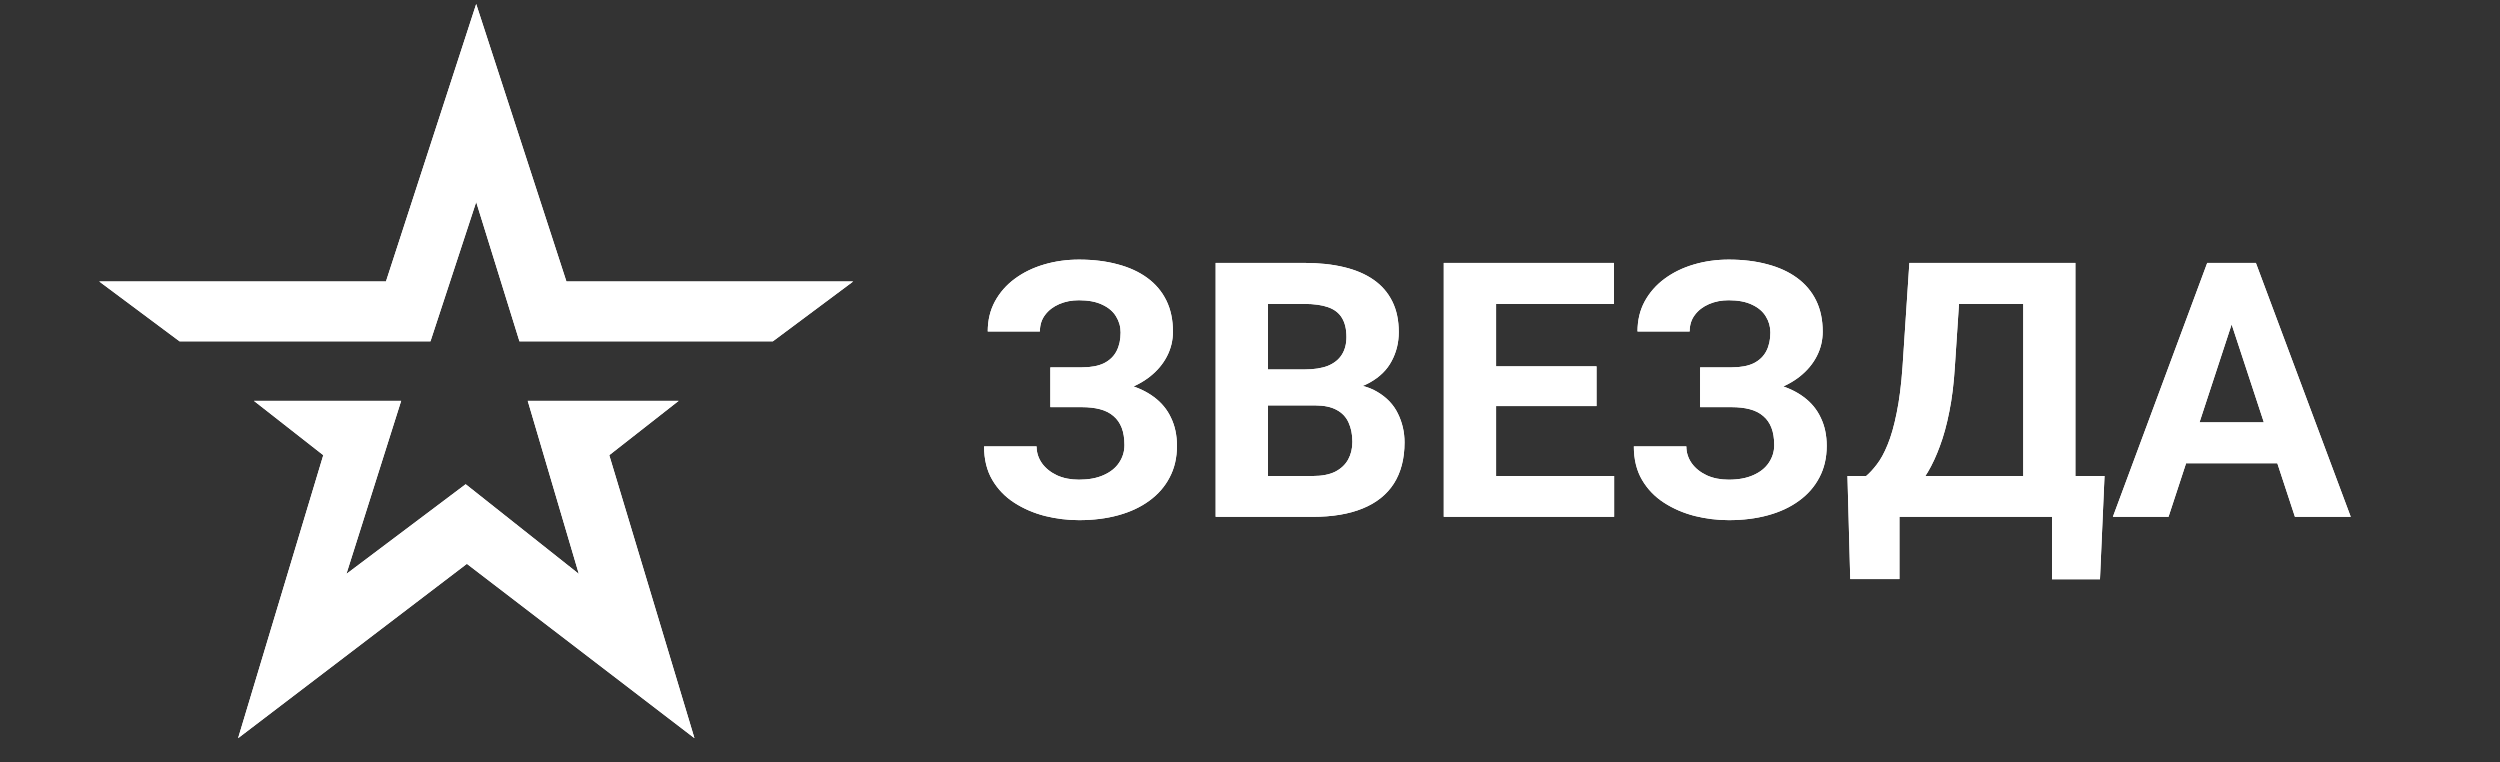<svg width="374" height="114" viewBox="0 0 374 114" fill="none" xmlns="http://www.w3.org/2000/svg">
<rect x="0" y="0" width="374" height="114" fill="#333333" stroke="none"/>
<g clip-path="url(#clip0_2345_2)">
<g clip-path="url(#clip1_2345_2)">
<path d="M163.028 59.108H157.132V54.96H161.828C163.202 54.96 164.315 54.751 165.167 54.334C166.019 53.899 166.645 53.29 167.045 52.508C167.445 51.725 167.645 50.803 167.645 49.742C167.645 48.873 167.419 48.073 166.967 47.342C166.532 46.612 165.854 46.029 164.932 45.594C164.01 45.142 162.836 44.916 161.41 44.916C160.332 44.916 159.349 45.107 158.462 45.49C157.575 45.873 156.871 46.412 156.349 47.107C155.827 47.786 155.567 48.612 155.567 49.586H147.766C147.766 47.916 148.123 46.42 148.836 45.099C149.566 43.759 150.558 42.629 151.81 41.707C153.079 40.768 154.54 40.055 156.193 39.568C157.845 39.081 159.584 38.837 161.41 38.837C163.55 38.837 165.48 39.072 167.202 39.542C168.924 39.994 170.402 40.672 171.637 41.577C172.872 42.481 173.82 43.603 174.48 44.942C175.141 46.281 175.472 47.838 175.472 49.612C175.472 50.916 175.176 52.142 174.585 53.29C173.993 54.438 173.15 55.447 172.054 56.316C170.959 57.186 169.645 57.873 168.115 58.377C166.584 58.864 164.889 59.108 163.028 59.108ZM157.132 56.838H163.028C165.097 56.838 166.932 57.056 168.532 57.49C170.15 57.925 171.515 58.56 172.628 59.395C173.759 60.23 174.611 61.265 175.185 62.499C175.776 63.717 176.072 65.117 176.072 66.7C176.072 68.474 175.707 70.048 174.976 71.421C174.263 72.796 173.246 73.961 171.924 74.917C170.619 75.874 169.072 76.596 167.28 77.083C165.506 77.57 163.55 77.813 161.41 77.813C159.706 77.813 158.01 77.604 156.323 77.187C154.636 76.752 153.106 76.091 151.732 75.204C150.358 74.317 149.262 73.178 148.444 71.787C147.627 70.395 147.218 68.726 147.218 66.778H155.071C155.071 67.7 155.34 68.543 155.88 69.308C156.419 70.056 157.167 70.656 158.123 71.109C159.08 71.543 160.175 71.761 161.41 71.761C162.854 71.761 164.08 71.535 165.089 71.082C166.115 70.63 166.889 70.013 167.411 69.23C167.95 68.43 168.219 67.552 168.219 66.595C168.219 65.569 168.08 64.7 167.802 63.986C167.524 63.273 167.115 62.691 166.576 62.239C166.037 61.769 165.367 61.43 164.567 61.221C163.784 61.012 162.871 60.908 161.828 60.908H157.132V56.838ZM196.734 60.647H186.977L186.925 55.273H195.116C196.56 55.273 197.742 55.09 198.664 54.725C199.586 54.343 200.273 53.795 200.725 53.082C201.195 52.351 201.43 51.464 201.43 50.421C201.43 49.238 201.203 48.281 200.751 47.551C200.316 46.82 199.629 46.29 198.69 45.959C197.769 45.629 196.577 45.464 195.116 45.464H189.69V77.317H181.863V39.333H195.116C197.325 39.333 199.299 39.542 201.038 39.959C202.795 40.377 204.282 41.011 205.499 41.864C206.717 42.716 207.647 43.794 208.291 45.099C208.934 46.386 209.256 47.916 209.256 49.69C209.256 51.255 208.899 52.699 208.186 54.021C207.491 55.343 206.386 56.421 204.873 57.256C203.377 58.09 201.421 58.551 199.003 58.638L196.734 60.647ZM196.395 77.317H184.837L187.89 71.213H196.395C197.769 71.213 198.89 70.995 199.76 70.561C200.63 70.108 201.273 69.5 201.69 68.734C202.108 67.969 202.317 67.091 202.317 66.1C202.317 64.987 202.125 64.021 201.743 63.204C201.377 62.386 200.786 61.76 199.969 61.325C199.151 60.873 198.073 60.647 196.734 60.647H189.194L189.246 55.273H198.638L200.438 57.386C202.751 57.351 204.612 57.76 206.021 58.612C207.447 59.447 208.482 60.534 209.126 61.873C209.786 63.212 210.117 64.647 210.117 66.178C210.117 68.613 209.586 70.665 208.526 72.335C207.465 73.987 205.908 75.23 203.856 76.065C201.821 76.9 199.334 77.317 196.395 77.317ZM241.475 71.213V77.317H221.257V71.213H241.475ZM223.813 39.333V77.317H215.987V39.333H223.813ZM238.84 54.803V60.752H221.257V54.803H238.84ZM241.449 39.333V45.464H221.257V39.333H241.449ZM260.232 59.108H254.336V54.96H259.032C260.406 54.96 261.519 54.751 262.372 54.334C263.224 53.899 263.85 53.29 264.25 52.508C264.65 51.725 264.85 50.803 264.85 49.742C264.85 48.873 264.624 48.073 264.172 47.342C263.737 46.612 263.058 46.029 262.137 45.594C261.215 45.142 260.041 44.916 258.615 44.916C257.536 44.916 256.554 45.107 255.667 45.49C254.78 45.873 254.075 46.412 253.554 47.107C253.032 47.786 252.771 48.612 252.771 49.586H244.971C244.971 47.916 245.327 46.42 246.04 45.099C246.771 43.759 247.762 42.629 249.014 41.707C250.284 40.768 251.745 40.055 253.397 39.568C255.049 39.081 256.789 38.837 258.615 38.837C260.754 38.837 262.685 39.072 264.406 39.542C266.128 39.994 267.607 40.672 268.841 41.577C270.076 42.481 271.024 43.603 271.685 44.942C272.346 46.281 272.676 47.838 272.676 49.612C272.676 50.916 272.381 52.142 271.789 53.29C271.198 54.438 270.354 55.447 269.259 56.316C268.163 57.186 266.85 57.873 265.319 58.377C263.789 58.864 262.093 59.108 260.232 59.108ZM254.336 56.838H260.232C262.302 56.838 264.137 57.056 265.737 57.49C267.354 57.925 268.72 58.56 269.833 59.395C270.963 60.23 271.815 61.265 272.389 62.499C272.981 63.717 273.276 65.117 273.276 66.7C273.276 68.474 272.911 70.048 272.181 71.421C271.468 72.796 270.45 73.961 269.128 74.917C267.824 75.874 266.276 76.596 264.485 77.083C262.711 77.57 260.754 77.813 258.615 77.813C256.91 77.813 255.215 77.604 253.528 77.187C251.841 76.752 250.31 76.091 248.936 75.204C247.562 74.317 246.466 73.178 245.649 71.787C244.832 70.395 244.423 68.726 244.423 66.778H252.275C252.275 67.7 252.545 68.543 253.084 69.308C253.623 70.056 254.371 70.656 255.328 71.109C256.284 71.543 257.38 71.761 258.615 71.761C260.058 71.761 261.284 71.535 262.293 71.082C263.319 70.63 264.093 70.013 264.615 69.23C265.154 68.43 265.424 67.552 265.424 66.595C265.424 65.569 265.285 64.7 265.006 63.986C264.728 63.273 264.319 62.691 263.78 62.239C263.241 61.769 262.572 61.43 261.771 61.221C260.989 61.012 260.076 60.908 259.032 60.908H254.336V56.838ZM309.2 71.213V77.317H281.833V71.213H309.2ZM284.155 71.213V86.631H276.798L276.381 71.213H284.155ZM314.835 71.213L314.157 86.657H306.982V71.213H314.835ZM304.895 39.333V45.464H286.607V39.333H304.895ZM310.478 39.333V77.317H302.678V39.333H310.478ZM285.642 39.333H293.469L292.451 54.803C292.295 57.36 292.016 59.621 291.616 61.586C291.234 63.534 290.764 65.247 290.208 66.726C289.668 68.204 289.068 69.5 288.408 70.613C287.747 71.709 287.051 72.665 286.32 73.483C285.59 74.283 284.851 74.996 284.103 75.622C283.355 76.231 282.625 76.796 281.912 77.317H277.424V71.213H279.172C279.677 70.795 280.207 70.222 280.764 69.491C281.338 68.761 281.877 67.778 282.381 66.543C282.903 65.291 283.355 63.708 283.738 61.795C284.138 59.882 284.433 57.551 284.625 54.803L285.642 39.333ZM334.74 45.829L324.409 77.317H316.087L330.201 39.333H335.497L334.74 45.829ZM343.323 77.317L332.966 45.829L332.131 39.333H337.479L351.671 77.317H343.323ZM342.854 63.178V69.308H322.792V63.178H342.854Z" fill="white"/>
<path fill-rule="evenodd" clip-rule="evenodd" d="M71.238 0.603L57.74 42.105H14.841L26.86 51.063H64.397L71.238 30.221L77.71 51.063H115.616L127.635 42.105H84.736L71.238 0.603ZM101.522 59.968H78.948L86.594 85.86L69.663 72.442L51.822 85.86L60.014 59.968H37.986L48.363 68.095L35.619 110.429L69.845 84.348L103.889 110.429L91.145 68.095L101.522 59.968Z" fill="white"/>
</g>
<g clip-path="url(#clip2_2345_2)">
<g clip-path="url(#clip3_2345_2)">
<path d="M163.028 59.108H157.132V54.96H161.828C163.202 54.96 164.315 54.751 165.167 54.334C166.019 53.899 166.645 53.29 167.045 52.508C167.445 51.725 167.645 50.803 167.645 49.742C167.645 48.873 167.419 48.073 166.967 47.342C166.532 46.612 165.854 46.029 164.932 45.594C164.01 45.142 162.836 44.916 161.41 44.916C160.332 44.916 159.349 45.107 158.462 45.49C157.575 45.873 156.871 46.412 156.349 47.107C155.827 47.786 155.567 48.612 155.567 49.586H147.766C147.766 47.916 148.123 46.42 148.836 45.099C149.566 43.759 150.558 42.629 151.81 41.707C153.079 40.768 154.54 40.055 156.193 39.568C157.845 39.081 159.584 38.837 161.41 38.837C163.55 38.837 165.48 39.072 167.202 39.542C168.924 39.994 170.402 40.672 171.637 41.577C172.872 42.481 173.82 43.603 174.48 44.942C175.141 46.281 175.472 47.838 175.472 49.612C175.472 50.916 175.176 52.142 174.585 53.29C173.993 54.438 173.15 55.447 172.054 56.316C170.959 57.186 169.645 57.873 168.115 58.377C166.584 58.864 164.889 59.108 163.028 59.108ZM157.132 56.838H163.028C165.097 56.838 166.932 57.056 168.532 57.49C170.15 57.925 171.515 58.56 172.628 59.395C173.759 60.23 174.611 61.265 175.185 62.499C175.776 63.717 176.072 65.117 176.072 66.7C176.072 68.474 175.707 70.048 174.976 71.421C174.263 72.796 173.246 73.961 171.924 74.917C170.619 75.874 169.072 76.596 167.28 77.083C165.506 77.57 163.55 77.813 161.41 77.813C159.706 77.813 158.01 77.604 156.323 77.187C154.636 76.752 153.106 76.091 151.732 75.204C150.358 74.317 149.262 73.178 148.444 71.787C147.627 70.395 147.218 68.726 147.218 66.778H155.071C155.071 67.7 155.34 68.543 155.88 69.308C156.419 70.056 157.167 70.656 158.123 71.109C159.08 71.543 160.175 71.761 161.41 71.761C162.854 71.761 164.08 71.535 165.089 71.082C166.115 70.63 166.889 70.013 167.411 69.23C167.95 68.43 168.219 67.552 168.219 66.595C168.219 65.569 168.08 64.7 167.802 63.986C167.524 63.273 167.115 62.691 166.576 62.239C166.037 61.769 165.367 61.43 164.567 61.221C163.784 61.012 162.871 60.908 161.828 60.908H157.132V56.838ZM196.734 60.647H186.977L186.925 55.273H195.116C196.56 55.273 197.742 55.09 198.664 54.725C199.586 54.343 200.273 53.795 200.725 53.082C201.195 52.351 201.43 51.464 201.43 50.421C201.43 49.238 201.203 48.281 200.751 47.551C200.316 46.82 199.629 46.29 198.69 45.959C197.769 45.629 196.577 45.464 195.116 45.464H189.69V77.317H181.863V39.333H195.116C197.325 39.333 199.299 39.542 201.038 39.959C202.795 40.377 204.282 41.011 205.499 41.864C206.717 42.716 207.647 43.794 208.291 45.099C208.934 46.386 209.256 47.916 209.256 49.69C209.256 51.255 208.899 52.699 208.186 54.021C207.491 55.343 206.386 56.421 204.873 57.256C203.377 58.09 201.421 58.551 199.003 58.638L196.734 60.647ZM196.395 77.317H184.837L187.89 71.213H196.395C197.769 71.213 198.89 70.995 199.76 70.561C200.63 70.108 201.273 69.5 201.69 68.734C202.108 67.969 202.317 67.091 202.317 66.1C202.317 64.987 202.125 64.021 201.743 63.204C201.377 62.386 200.786 61.76 199.969 61.325C199.151 60.873 198.073 60.647 196.734 60.647H189.194L189.246 55.273H198.638L200.438 57.386C202.751 57.351 204.612 57.76 206.021 58.612C207.447 59.447 208.482 60.534 209.126 61.873C209.786 63.212 210.117 64.647 210.117 66.178C210.117 68.613 209.586 70.665 208.526 72.335C207.465 73.987 205.908 75.23 203.856 76.065C201.821 76.9 199.334 77.317 196.395 77.317ZM241.475 71.213V77.317H221.257V71.213H241.475ZM223.813 39.333V77.317H215.987V39.333H223.813ZM238.84 54.803V60.752H221.257V54.803H238.84ZM241.449 39.333V45.464H221.257V39.333H241.449ZM260.232 59.108H254.336V54.96H259.032C260.406 54.96 261.519 54.751 262.372 54.334C263.224 53.899 263.85 53.29 264.25 52.508C264.65 51.725 264.85 50.803 264.85 49.742C264.85 48.873 264.624 48.073 264.172 47.342C263.737 46.612 263.058 46.029 262.137 45.594C261.215 45.142 260.041 44.916 258.615 44.916C257.536 44.916 256.554 45.107 255.667 45.49C254.78 45.873 254.075 46.412 253.554 47.107C253.032 47.786 252.771 48.612 252.771 49.586H244.971C244.971 47.916 245.327 46.42 246.04 45.099C246.771 43.759 247.762 42.629 249.014 41.707C250.284 40.768 251.745 40.055 253.397 39.568C255.049 39.081 256.789 38.837 258.615 38.837C260.754 38.837 262.685 39.072 264.406 39.542C266.128 39.994 267.607 40.672 268.841 41.577C270.076 42.481 271.024 43.603 271.685 44.942C272.346 46.281 272.676 47.838 272.676 49.612C272.676 50.916 272.381 52.142 271.789 53.29C271.198 54.438 270.354 55.447 269.259 56.316C268.163 57.186 266.85 57.873 265.319 58.377C263.789 58.864 262.093 59.108 260.232 59.108ZM254.336 56.838H260.232C262.302 56.838 264.137 57.056 265.737 57.49C267.354 57.925 268.72 58.56 269.833 59.395C270.963 60.23 271.815 61.265 272.389 62.499C272.981 63.717 273.276 65.117 273.276 66.7C273.276 68.474 272.911 70.048 272.181 71.421C271.468 72.796 270.45 73.961 269.128 74.917C267.824 75.874 266.276 76.596 264.485 77.083C262.711 77.57 260.754 77.813 258.615 77.813C256.91 77.813 255.215 77.604 253.528 77.187C251.841 76.752 250.31 76.091 248.936 75.204C247.562 74.317 246.466 73.178 245.649 71.787C244.832 70.395 244.423 68.726 244.423 66.778H252.275C252.275 67.7 252.545 68.543 253.084 69.308C253.623 70.056 254.371 70.656 255.328 71.109C256.284 71.543 257.38 71.761 258.615 71.761C260.058 71.761 261.284 71.535 262.293 71.082C263.319 70.63 264.093 70.013 264.615 69.23C265.154 68.43 265.424 67.552 265.424 66.595C265.424 65.569 265.285 64.7 265.006 63.986C264.728 63.273 264.319 62.691 263.78 62.239C263.241 61.769 262.572 61.43 261.771 61.221C260.989 61.012 260.076 60.908 259.032 60.908H254.336V56.838ZM309.2 71.213V77.317H281.833V71.213H309.2ZM284.155 71.213V86.631H276.798L276.381 71.213H284.155ZM314.835 71.213L314.157 86.657H306.982V71.213H314.835ZM304.895 39.333V45.464H286.607V39.333H304.895ZM310.478 39.333V77.317H302.678V39.333H310.478ZM285.642 39.333H293.469L292.451 54.803C292.295 57.36 292.016 59.621 291.616 61.586C291.234 63.534 290.764 65.247 290.208 66.726C289.668 68.204 289.068 69.5 288.408 70.613C287.747 71.709 287.051 72.665 286.32 73.483C285.59 74.283 284.851 74.996 284.103 75.622C283.355 76.231 282.625 76.796 281.912 77.317H277.424V71.213H279.172C279.677 70.795 280.207 70.222 280.764 69.491C281.338 68.761 281.877 67.778 282.381 66.543C282.903 65.291 283.355 63.708 283.738 61.795C284.138 59.882 284.433 57.551 284.625 54.803L285.642 39.333ZM334.74 45.829L324.409 77.317H316.087L330.201 39.333H335.497L334.74 45.829ZM343.323 77.317L332.966 45.829L332.131 39.333H337.479L351.671 77.317H343.323ZM342.854 63.178V69.308H322.792V63.178H342.854Z" fill="white"/>
<path fill-rule="evenodd" clip-rule="evenodd" d="M71.238 0.603L57.74 42.105H14.841L26.86 51.063H64.397L71.238 30.221L77.71 51.063H115.616L127.635 42.105H84.736L71.238 0.603ZM101.522 59.968H78.948L86.594 85.86L69.663 72.442L51.822 85.86L60.014 59.968H37.986L48.363 68.095L35.619 110.429L69.845 84.348L103.889 110.429L91.145 68.095L101.522 59.968Z" fill="white"/>
</g>
</g>
</g>
<defs>
<clipPath id="clip0_2345_2">
<rect width="374" height="112.794" fill="white" transform="translate(0 0.603)"/>
</clipPath>
<clipPath id="clip1_2345_2">
<rect width="344.317" height="109.825" fill="white" transform="translate(14.841 0.603)"/>
</clipPath>
<clipPath id="clip2_2345_2">
<rect width="374" height="112.794" fill="white" transform="translate(0 0.603)"/>
</clipPath>
<clipPath id="clip3_2345_2">
<rect width="344.317" height="109.825" fill="white" transform="translate(14.841 0.603)"/>
</clipPath>
</defs>
</svg>
